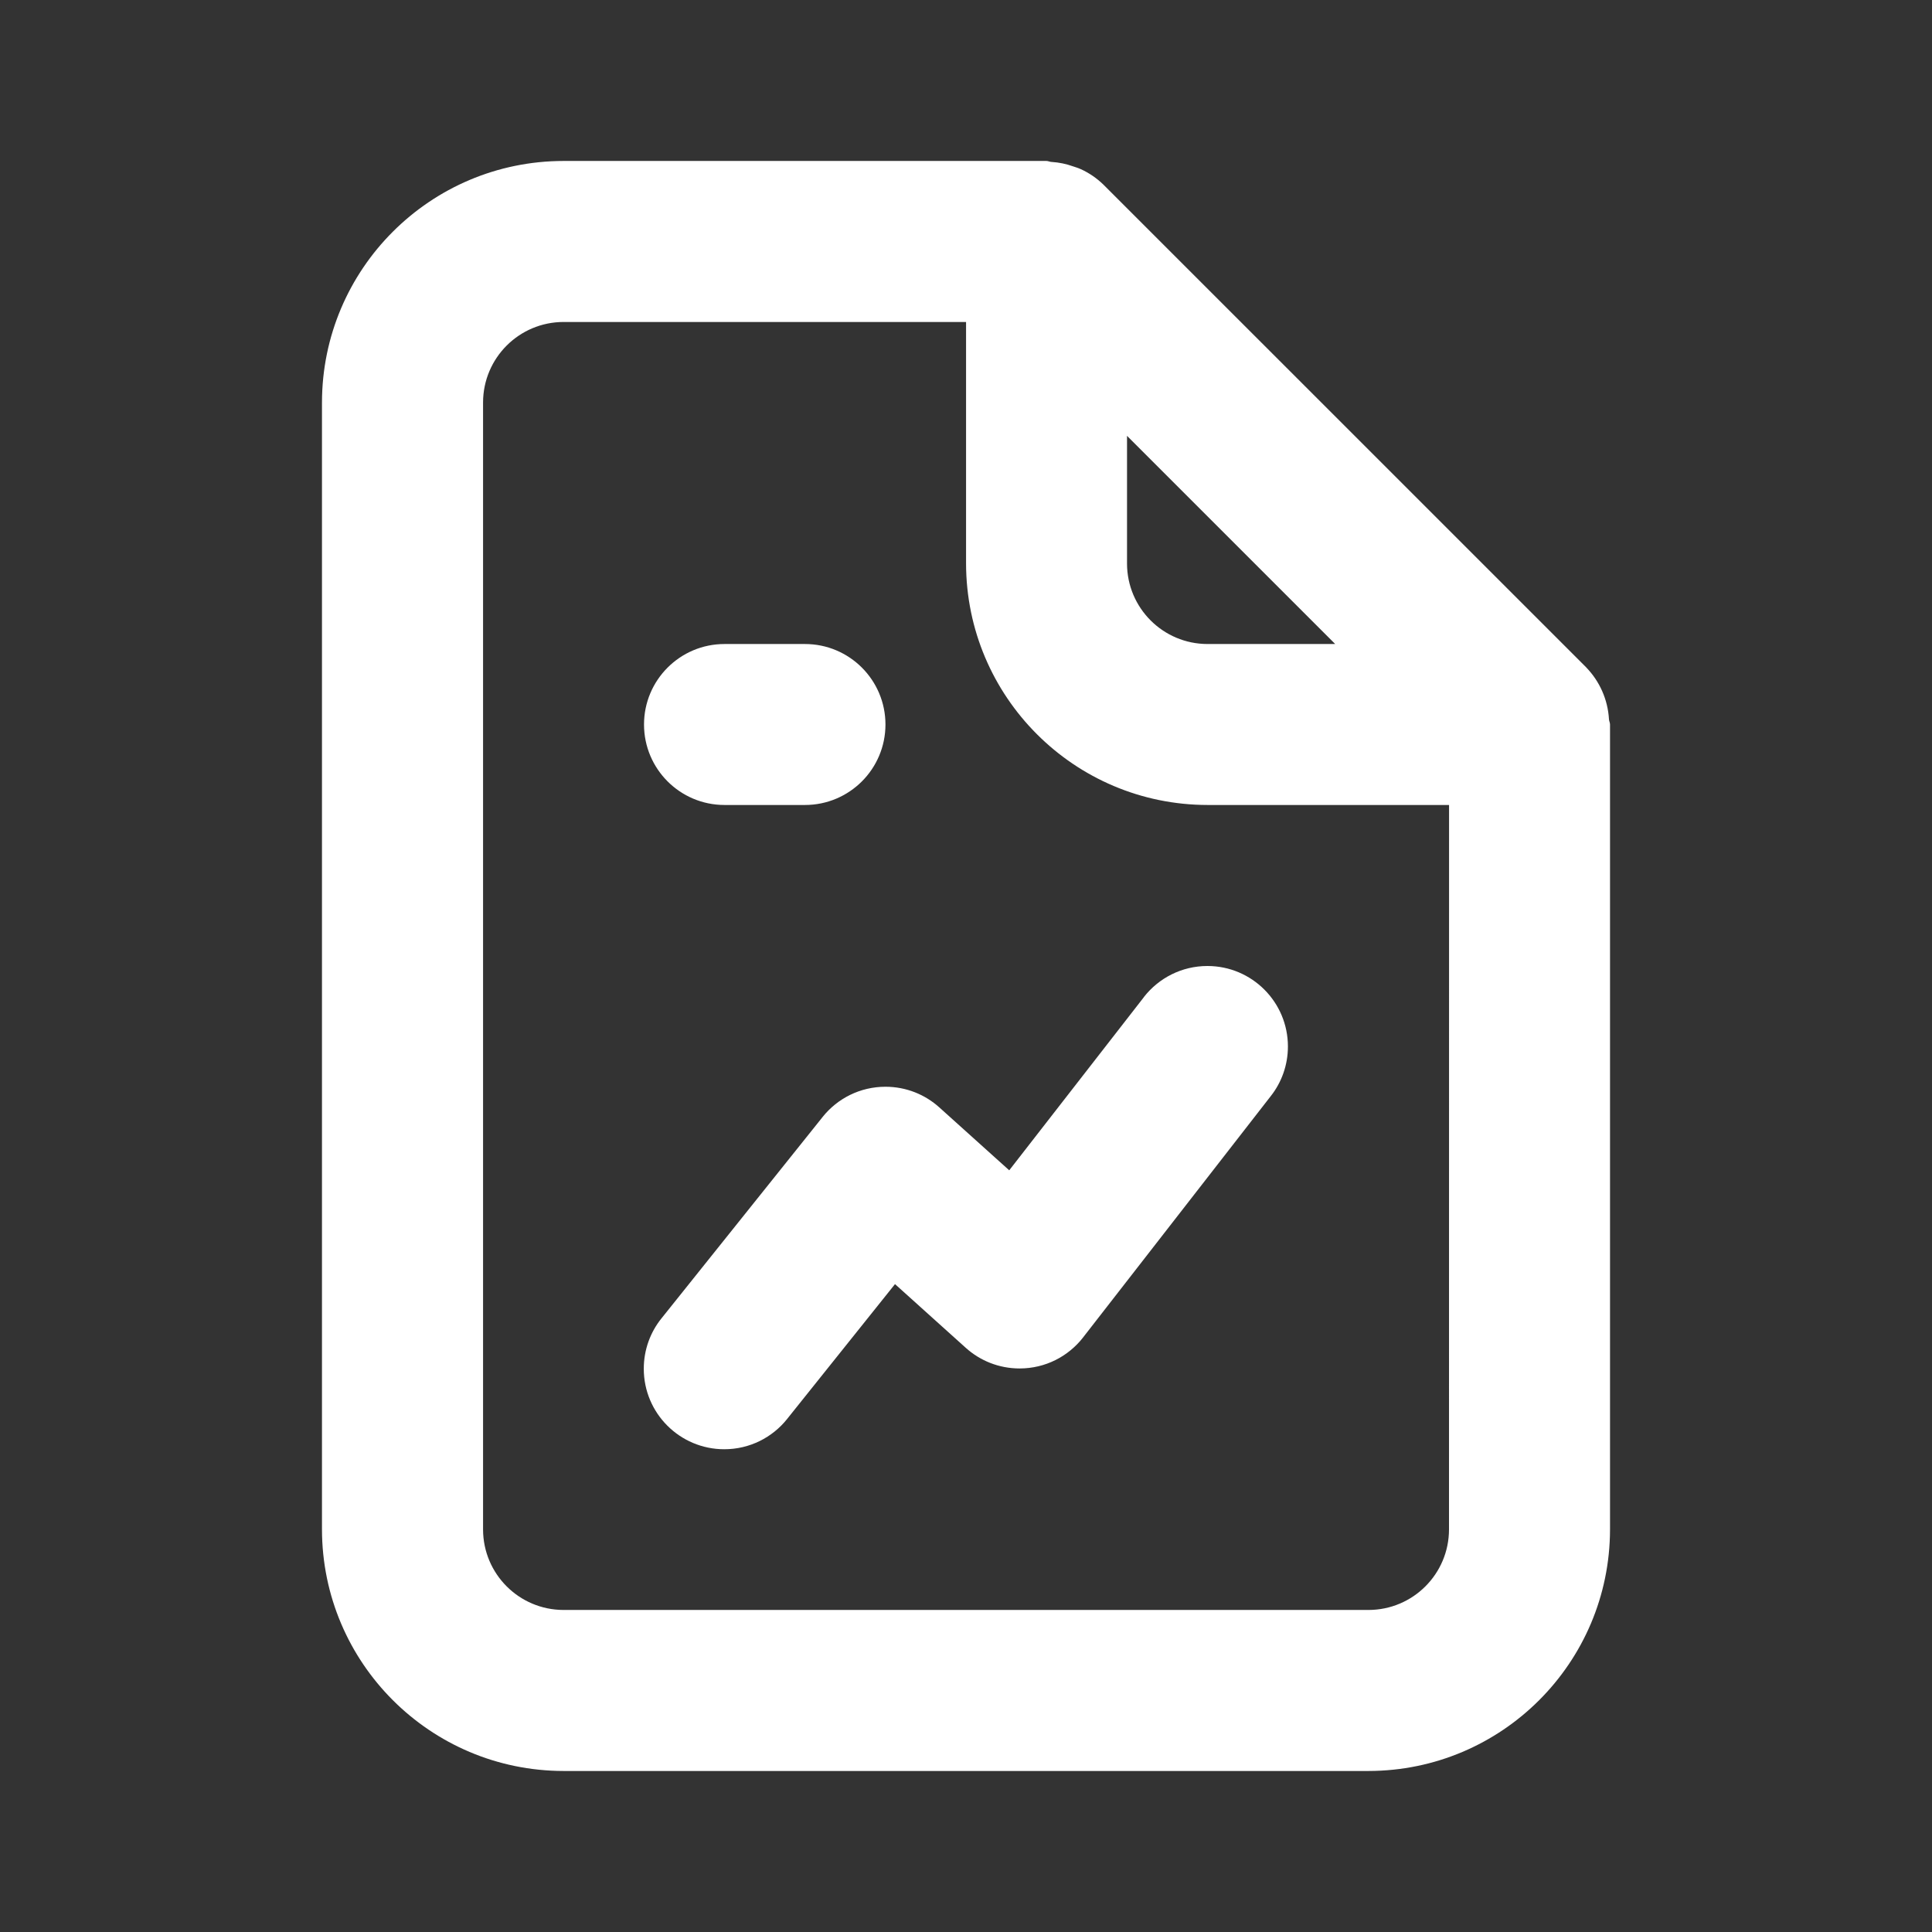 <!-- Generated by IcoMoon.io -->
<svg version="1.1" xmlns="http://www.w3.org/2000/svg" width="32" height="32" viewBox="0 0 32 32">
<rect x="0" y="0" width="32" height="32" fill="#333333" stroke="none"/>
<title>ul-file-graph</title>
<path fill="#fff" d="M12 13.333h1.333c0.736 0 1.333-0.597 1.333-1.333s-0.597-1.333-1.333-1.333v0h-1.333c-0.736 0-1.333 0.597-1.333 1.333s0.597 1.333 1.333 1.333v0zM18.947 16.515l-2.231 2.869-1.158-1.042c-0.235-0.212-0.548-0.342-0.892-0.342-0.42 0-0.795 0.194-1.039 0.498l-0.002 0.003-2.667 3.333c-0.184 0.227-0.295 0.519-0.295 0.837 0 0.736 0.597 1.333 1.333 1.333 0.422 0 0.798-0.196 1.042-0.502l0.002-0.003 1.784-2.23 1.172 1.055c0.235 0.212 0.548 0.342 0.892 0.342 0.427 0 0.806-0.2 1.050-0.512l0.002-0.003 3.111-4c0.175-0.223 0.281-0.509 0.281-0.818 0-0.736-0.597-1.333-1.333-1.333-0.427 0-0.806 0.2-1.051 0.512l-0.002 0.003zM26.65 11.918c-0.019-0.335-0.157-0.634-0.373-0.859l0 0-0.002-0.003-8.002-8.001c-0.108-0.104-0.234-0.191-0.373-0.254l-0.008-0.003c-0.040-0.019-0.081-0.029-0.123-0.044-0.105-0.038-0.226-0.064-0.352-0.072l-0.004-0c-0.028-0.002-0.052-0.016-0.080-0.016h-8c-2.208 0.002-3.998 1.792-4 4v18.667c0.003 2.208 1.792 3.997 4 4h13.334c2.208-0.003 3.997-1.792 4-4v-13.334c0-0.029-0.015-0.054-0.017-0.082zM18.667 7.219l3.448 3.448h-2.115c-0.736-0.001-1.332-0.597-1.333-1.333v-0zM24 25.333c-0.001 0.736-0.597 1.332-1.333 1.333h-13.333c-0.736-0.001-1.332-0.597-1.333-1.333v-18.667c0.001-0.736 0.597-1.332 1.333-1.333h6.667v4c0.003 2.208 1.792 3.998 4 4h4z"></path>
</svg>
